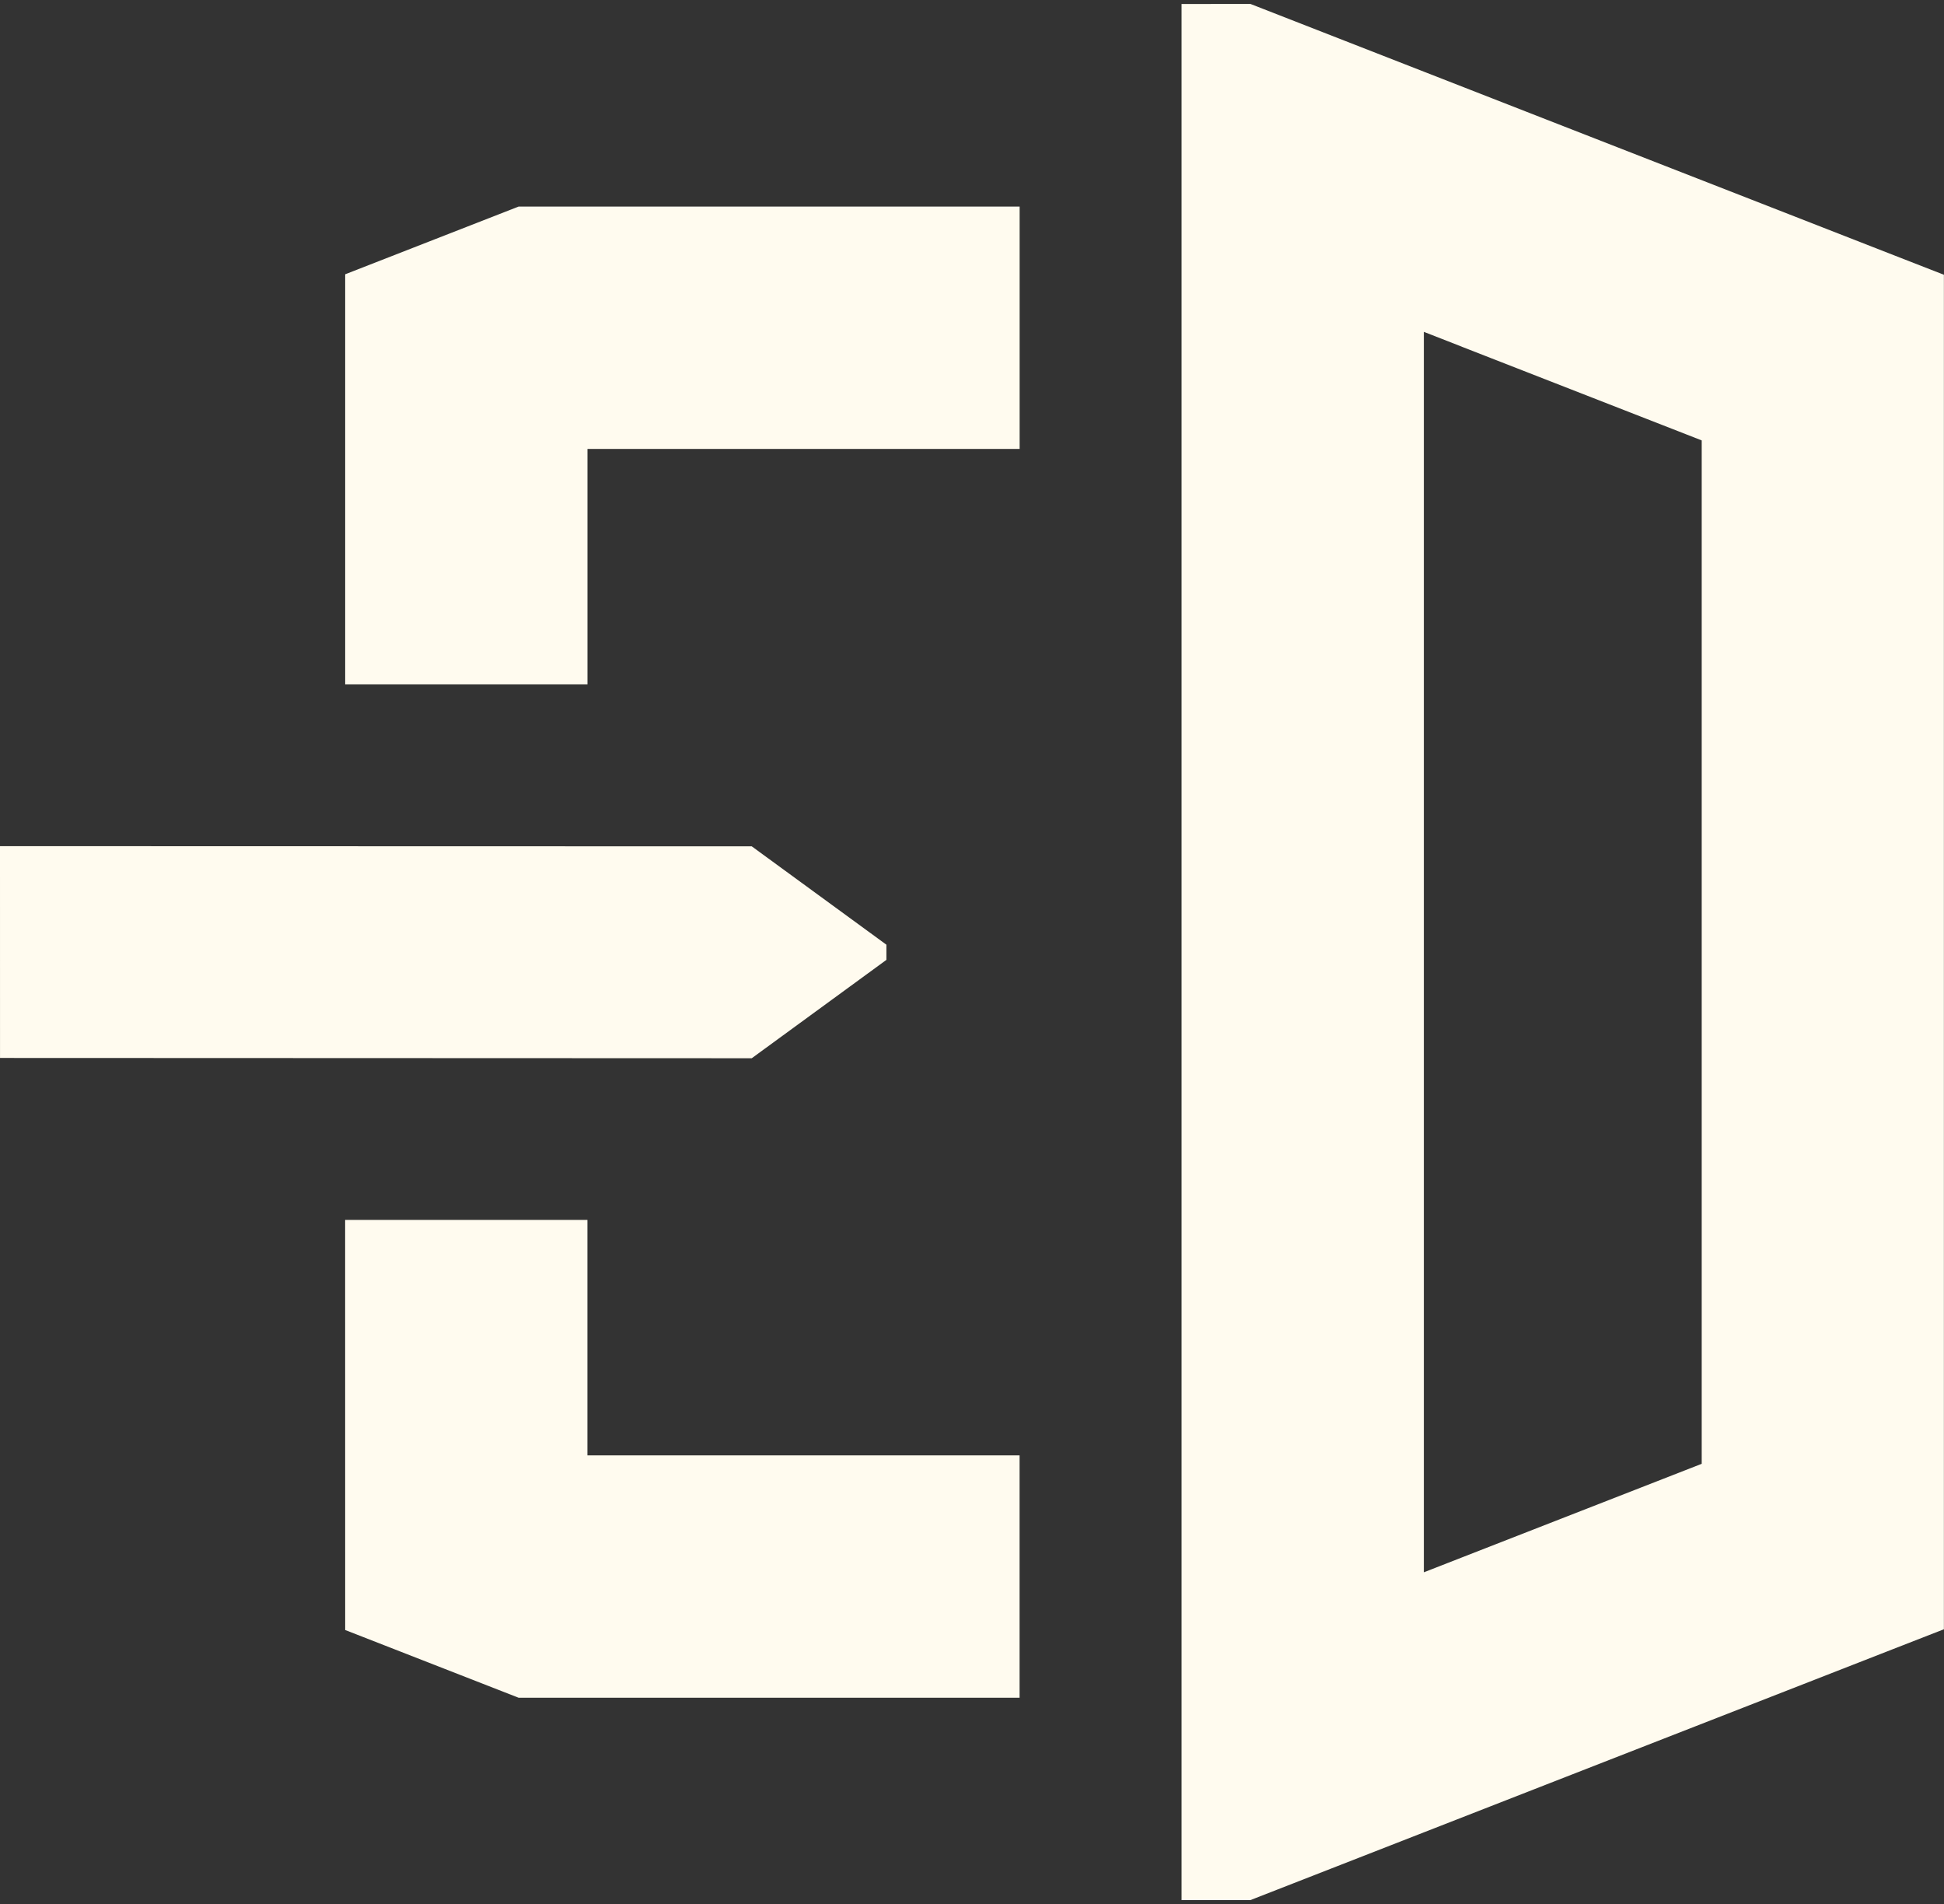 <?xml version="1.0" encoding="UTF-8" standalone="no"?>
<!-- Created with Inkscape (http://www.inkscape.org/) -->

<svg
   width="20.877mm"
   height="20.446mm"
   viewBox="0 0 20.877 20.446"
   version="1.1"
   id="svg1"
   inkscape:version="1.3.2 (091e20e, 2023-11-25)"
   sodipodi:docname="login.svg"
   inkscape:export-filename="favicon.png"
   inkscape:export-xdpi="96"
   inkscape:export-ydpi="96"
   xmlns:inkscape="http://www.inkscape.org/namespaces/inkscape"
   xmlns:sodipodi="http://sodipodi.sourceforge.net/DTD/sodipodi-0.dtd"
   xmlns="http://www.w3.org/2000/svg"
   xmlns:svg="http://www.w3.org/2000/svg">
  <rect x="0" y="0" width="20.877" height="20.446" fill="#333333" stroke="none"/>
  <sodipodi:namedview
     id="namedview1"
     pagecolor="#ffffff"
     bordercolor="#000000"
     borderopacity="0.25"
     inkscape:showpageshadow="2"
     inkscape:pageopacity="0.0"
     inkscape:pagecheckerboard="true"
     inkscape:deskcolor="#d1d1d1"
     inkscape:document-units="mm"
     inkscape:zoom="1.2393841"
     inkscape:cx="-162.98418"
     inkscape:cy="-1.2102786"
     inkscape:window-width="1504"
     inkscape:window-height="1104"
     inkscape:window-x="75"
     inkscape:window-y="162"
     inkscape:window-maximized="0"
     inkscape:current-layer="layer1"
     showguides="false" />
  <defs
     id="defs1">
    <rect
       x="196.077"
       y="90.702"
       width="469.517"
       height="118.713"
       id="rect2" />
    <rect
       x="196.077"
       y="90.702"
       width="469.517"
       height="118.713"
       id="rect2-4" />
    <rect
       x="196.077"
       y="90.702"
       width="175.551"
       height="54.896"
       id="rect2-9" />
  </defs>
  <g
     inkscape:label="Capa 1"
     inkscape:groupmode="layer"
     id="layer1"
     transform="translate(-159.466,-94.672)">
    <path
       id="path5-6-7-0"
       style="-inkscape-font-specification:'Bangla MN';fill:#fffbef;fill-opacity:1;stroke-width:0.098"
       d="m 165.035,112.9 -1.862,-0.727 -5.2e-4,-4.403 h 2.602 v 2.528 h 4.641 V 112.9 h -4.641 z" />
    <path
       id="path7"
       style="-inkscape-font-specification:'Bangla MN';fill:#fffbef;stroke-width:0.047"
       d="m 159.466,103.757 2.4e-4,2.274 8.073,0.003 1.446,-1.056 v -0.163 l -1.446,-1.056 z"
       sodipodi:nodetypes="ccccccc" />
    <path
       id="path17"
       style="-inkscape-font-specification:'Bangla MN';fill:#fffbef;stroke-width:0.098"
       d="m 172.155,94.715 v 6.951 6.457 6.95 h 0.739 l 1.862,-0.727 1.321,-0.516 2.403,-0.938 1.321,-0.516 0.541,-0.211 v -6.223 -2.096 -6.224 l -0.541,-0.211 -1.321,-0.516 -2.403,-0.938 -1.321,-0.516 -1.862,-0.727 z m 2.602,3.52 0.407,0.159 v 5.17e-4 l 2.403,0.938 0.174,0.068 v 4.446 2.096 4.446 l -0.174,0.068 -2.403,0.938 -0.407,0.159 v -3.431 -6.457 z" />
    <path
       id="path5-6-7"
       style="-inkscape-font-specification:'Bangla MN';fill:#fffbef;fill-opacity:1;stroke-width:0.098"
       d="M 165.035 96.89 L 163.173 97.617 L 163.173 102.02 L 165.775 102.02 L 165.775 99.492 L 170.416 99.492 L 170.416 96.89 L 165.775 96.89 L 165.035 96.89 z " />
  </g>
</svg>
